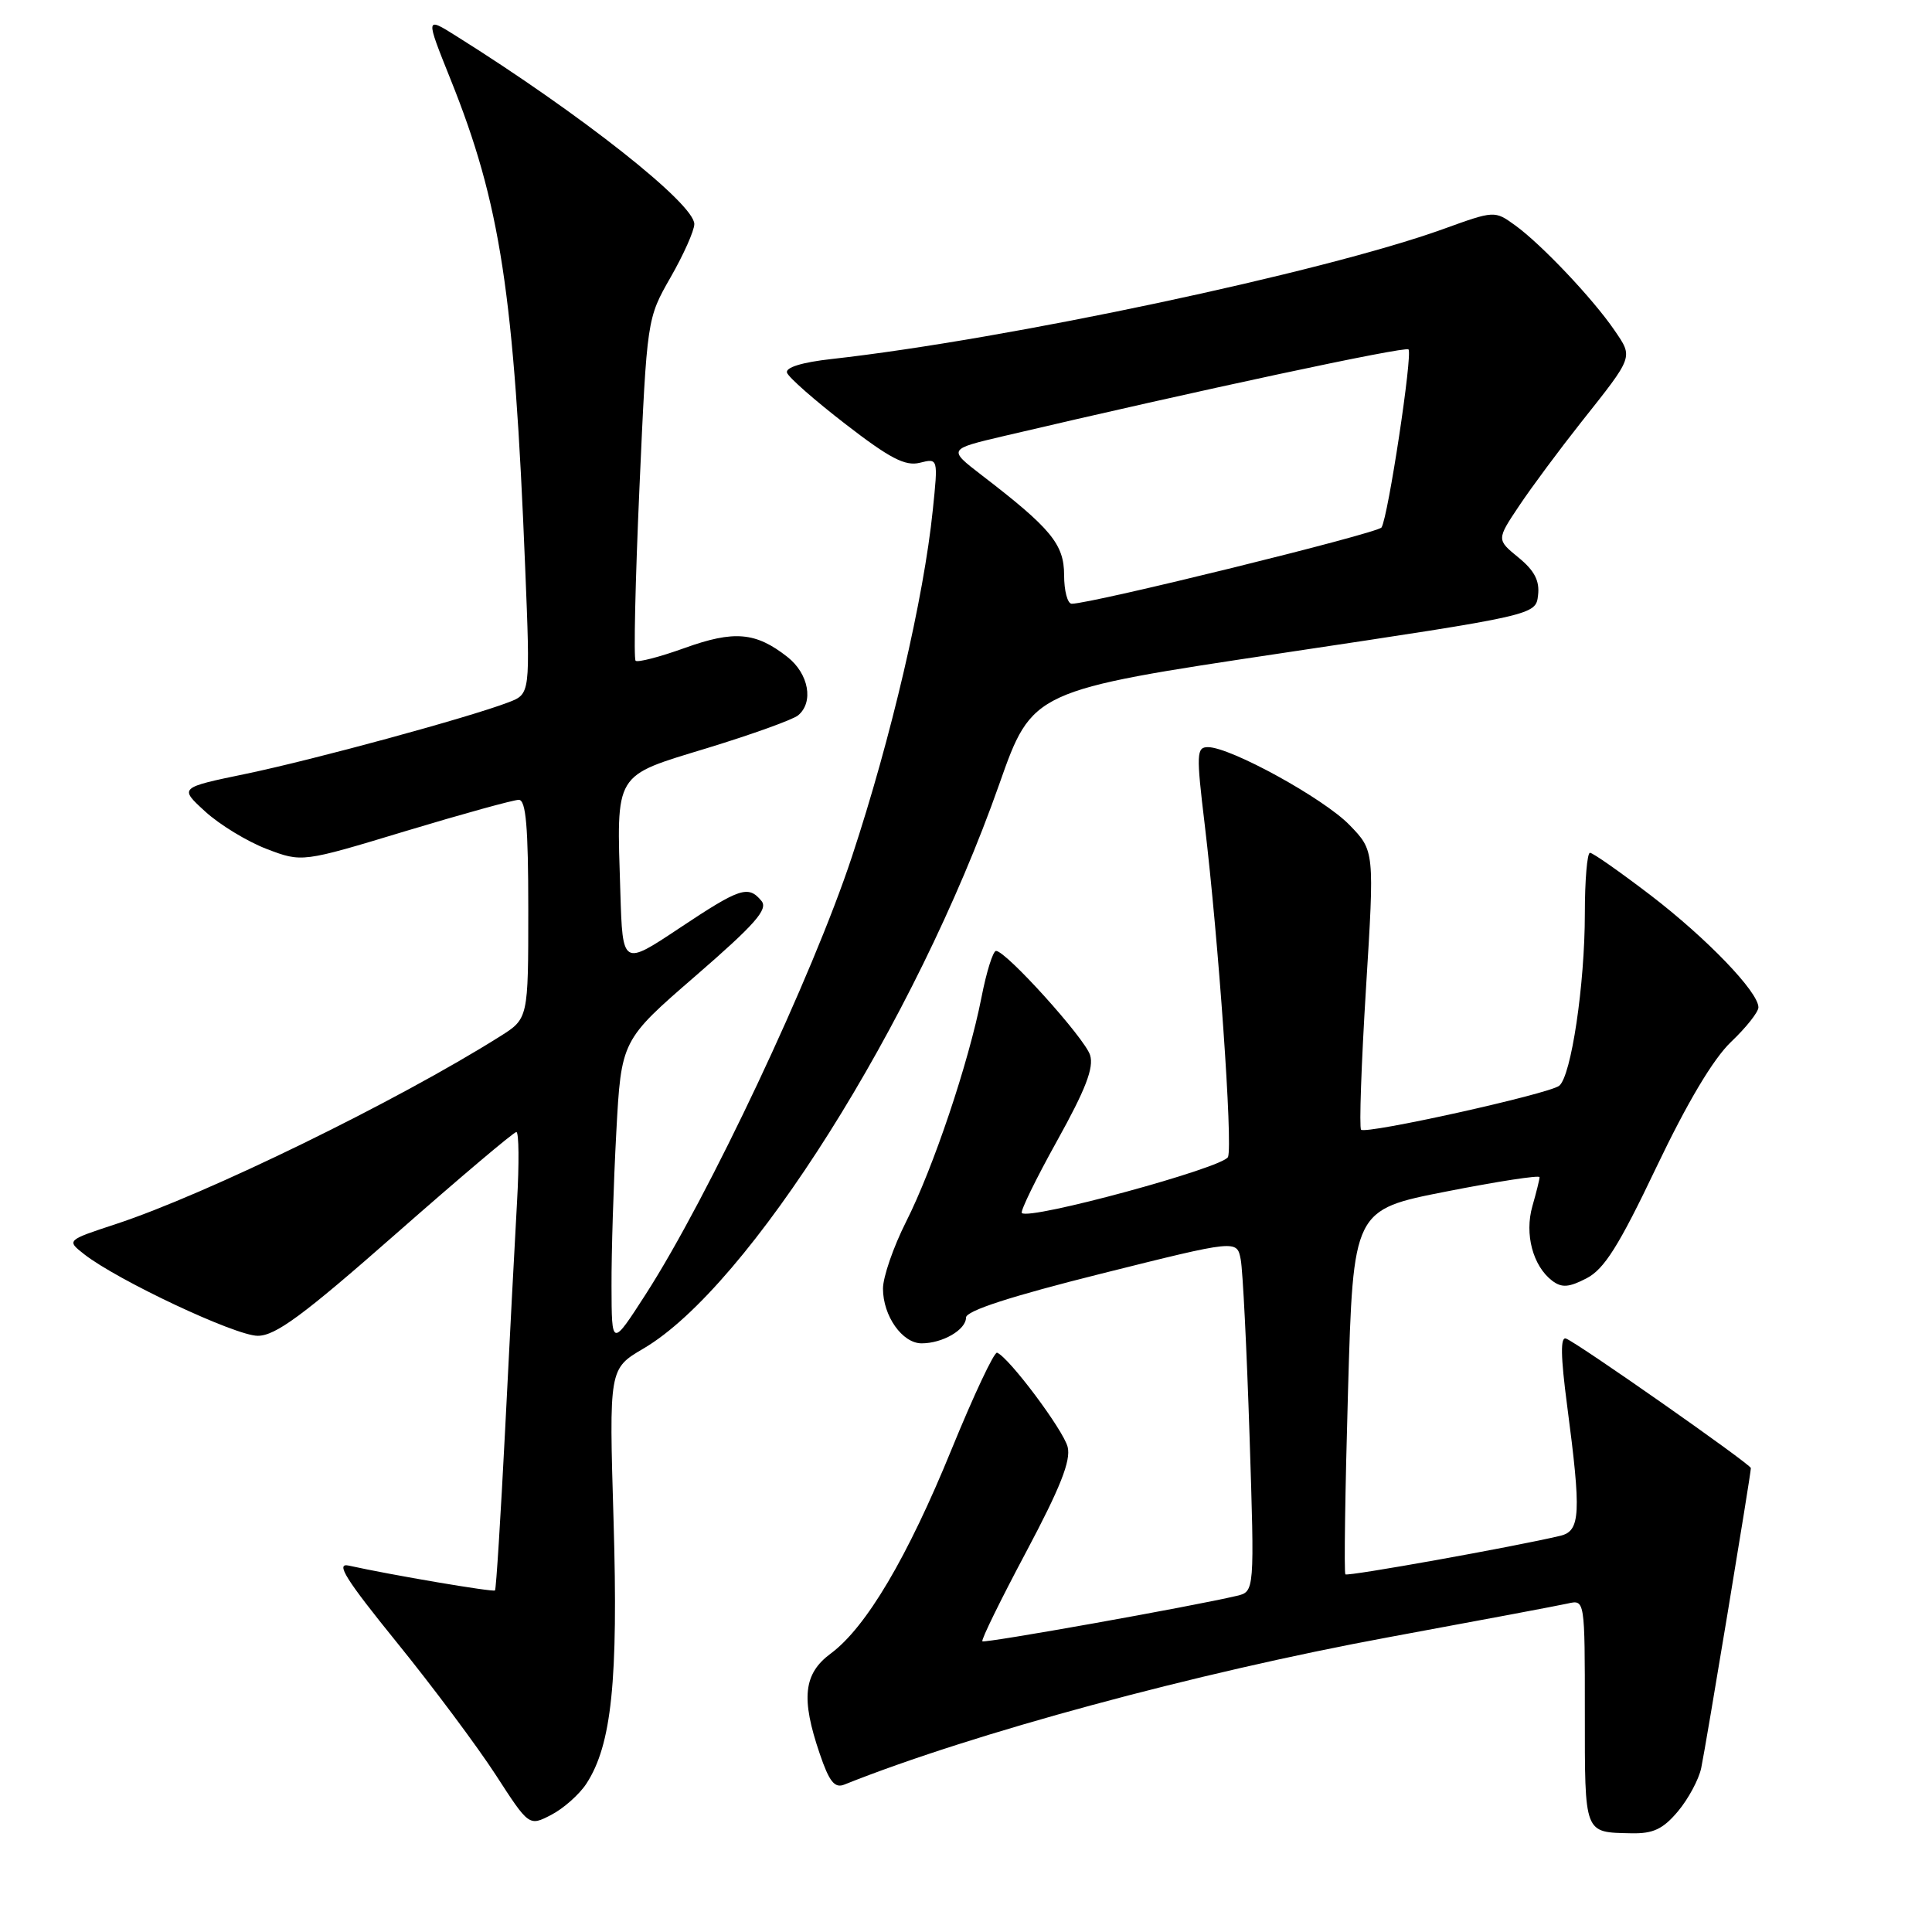 <?xml version="1.0" encoding="UTF-8" standalone="no"?>
<!DOCTYPE svg PUBLIC "-//W3C//DTD SVG 1.1//EN" "http://www.w3.org/Graphics/SVG/1.1/DTD/svg11.dtd" >
<svg xmlns="http://www.w3.org/2000/svg" xmlns:xlink="http://www.w3.org/1999/xlink" version="1.1" viewBox="0 0 256 256">
 <g >
 <path fill="currentColor"
d=" M 222.33 240.02 C 223.70 238.39 225.10 235.80 225.42 234.27 C 226.01 231.50 232.00 195.33 232.00 194.53 C 232.00 194.03 209.09 177.97 207.51 177.37 C 206.75 177.07 206.79 179.69 207.65 186.22 C 209.54 200.58 209.42 202.86 206.75 203.50 C 200.71 204.94 178.58 208.91 178.27 208.61 C 178.08 208.42 178.24 197.47 178.62 184.28 C 179.31 160.30 179.31 160.30 191.65 157.88 C 198.44 156.54 204.00 155.69 204.00 155.98 C 204.00 156.28 203.57 158.00 203.05 159.82 C 201.99 163.53 203.11 167.75 205.68 169.71 C 206.94 170.66 207.88 170.60 210.23 169.38 C 212.57 168.17 214.51 165.09 219.47 154.68 C 223.59 146.05 227.01 140.31 229.38 138.05 C 231.37 136.16 233.00 134.10 233.00 133.48 C 233.00 131.44 226.18 124.35 218.72 118.63 C 214.67 115.54 211.06 113.00 210.68 113.00 C 210.31 113.00 210.00 116.63 210.00 121.06 C 210.00 130.46 208.19 142.62 206.60 143.87 C 205.21 144.96 181.00 150.33 180.35 149.69 C 180.09 149.42 180.38 141.00 181.00 130.97 C 182.13 112.73 182.13 112.73 178.81 109.31 C 175.41 105.80 163.05 99.00 160.06 99.00 C 158.54 99.00 158.50 99.86 159.63 109.25 C 161.47 124.66 163.36 151.61 162.72 153.30 C 162.17 154.71 136.39 161.72 135.40 160.73 C 135.17 160.50 137.27 156.20 140.06 151.18 C 143.85 144.36 144.97 141.47 144.44 139.80 C 143.72 137.54 133.30 126.00 131.98 126.00 C 131.58 126.00 130.71 128.77 130.05 132.16 C 128.35 140.82 123.67 154.74 120.06 161.89 C 118.38 165.22 117.00 169.21 117.00 170.75 C 117.00 174.37 119.56 178.00 122.12 178.00 C 124.90 178.00 128.00 176.20 128.00 174.59 C 128.00 173.69 133.85 171.79 145.95 168.76 C 163.90 164.27 163.90 164.27 164.40 166.88 C 164.68 168.32 165.20 178.82 165.57 190.20 C 166.24 210.90 166.24 210.90 163.87 211.46 C 158.05 212.84 130.47 217.77 130.17 217.48 C 129.98 217.31 132.59 211.99 135.96 205.66 C 140.50 197.12 141.92 193.54 141.47 191.73 C 140.90 189.48 133.68 179.84 132.12 179.24 C 131.74 179.09 129.04 184.83 126.12 191.97 C 120.26 206.35 114.76 215.64 110.08 219.10 C 106.47 221.77 106.11 225.03 108.62 232.38 C 109.87 236.07 110.59 236.98 111.87 236.47 C 128.83 229.68 158.50 221.65 184.00 216.94 C 195.82 214.76 206.51 212.75 207.75 212.47 C 210.00 211.96 210.00 211.96 210.00 226.90 C 210.00 243.19 209.85 242.78 216.16 242.92 C 219.05 242.98 220.35 242.37 222.33 240.02 Z  M 77.69 236.36 C 81.05 231.22 81.93 222.72 81.30 201.48 C 80.70 181.37 80.70 181.37 85.26 178.69 C 99.17 170.54 121.31 135.43 132.40 103.93 C 136.78 91.50 136.78 91.50 170.14 86.50 C 203.50 81.50 203.50 81.50 203.80 78.87 C 204.03 76.96 203.32 75.60 201.20 73.87 C 198.30 71.50 198.30 71.50 201.31 67.00 C 202.96 64.53 206.64 59.58 209.47 56.00 C 216.53 47.10 216.41 47.41 213.91 43.74 C 211.04 39.55 204.25 32.38 200.77 29.86 C 198.04 27.89 198.04 27.89 191.18 30.37 C 175.36 36.07 133.42 44.98 110.21 47.57 C 106.29 48.00 104.06 48.69 104.28 49.38 C 104.48 50.00 107.98 53.07 112.05 56.21 C 117.91 60.74 119.95 61.80 121.88 61.32 C 124.31 60.71 124.31 60.71 123.60 67.58 C 122.41 79.23 118.08 97.80 112.89 113.50 C 107.68 129.29 93.86 158.61 85.56 171.50 C 81.05 178.50 81.05 178.50 81.03 170.41 C 81.01 165.96 81.30 156.81 81.66 150.08 C 82.32 137.84 82.32 137.84 92.18 129.30 C 100.08 122.45 101.81 120.48 100.90 119.38 C 99.15 117.27 98.08 117.62 90.00 123.00 C 82.50 127.99 82.50 127.99 82.20 118.25 C 81.70 102.15 81.22 102.94 93.76 99.11 C 99.67 97.30 105.06 95.36 105.75 94.79 C 107.85 93.05 107.17 89.28 104.34 87.05 C 100.14 83.75 97.28 83.50 90.70 85.87 C 87.40 87.06 84.48 87.81 84.22 87.55 C 83.95 87.28 84.18 76.98 84.73 64.64 C 85.73 42.22 85.73 42.22 88.86 36.74 C 90.59 33.72 92.00 30.55 92.00 29.69 C 92.00 27.00 76.99 15.14 60.43 4.76 C 56.37 2.21 56.37 2.21 59.70 10.51 C 66.32 26.99 68.13 38.87 69.59 75.22 C 70.27 91.95 70.27 91.95 67.38 93.06 C 62.10 95.08 41.61 100.66 32.62 102.53 C 23.73 104.37 23.73 104.37 27.19 107.53 C 29.09 109.27 32.75 111.50 35.33 112.49 C 40.02 114.28 40.02 114.28 53.76 110.12 C 61.32 107.84 68.06 105.98 68.75 105.98 C 69.69 106.00 70.00 109.57 70.00 120.49 C 70.00 134.97 70.00 134.97 66.25 137.33 C 52.57 145.94 27.36 158.25 15.34 162.20 C 8.81 164.35 8.81 164.35 11.15 166.19 C 15.57 169.65 31.20 177.00 34.15 177.00 C 36.51 177.00 40.16 174.31 52.45 163.50 C 60.89 156.08 68.07 150.00 68.42 150.00 C 68.76 150.00 68.80 154.16 68.51 159.25 C 68.22 164.34 67.51 177.94 66.93 189.49 C 66.34 201.03 65.74 210.59 65.59 210.74 C 65.34 210.99 51.80 208.69 46.21 207.45 C 44.42 207.05 45.80 209.26 52.59 217.64 C 57.36 223.52 63.24 231.41 65.68 235.17 C 70.10 242.00 70.10 242.00 73.04 240.48 C 74.66 239.64 76.75 237.79 77.69 236.36 Z  M 141.00 76.20 C 141.00 72.11 139.25 70.00 130.05 62.94 C 125.61 59.52 125.61 59.52 133.05 57.77 C 158.91 51.70 186.19 45.86 186.63 46.30 C 187.21 46.88 183.93 68.51 183.06 69.89 C 182.57 70.66 144.64 80.00 142.01 80.00 C 141.45 80.00 141.00 78.29 141.00 76.20 Z "/>
</g>
</svg>